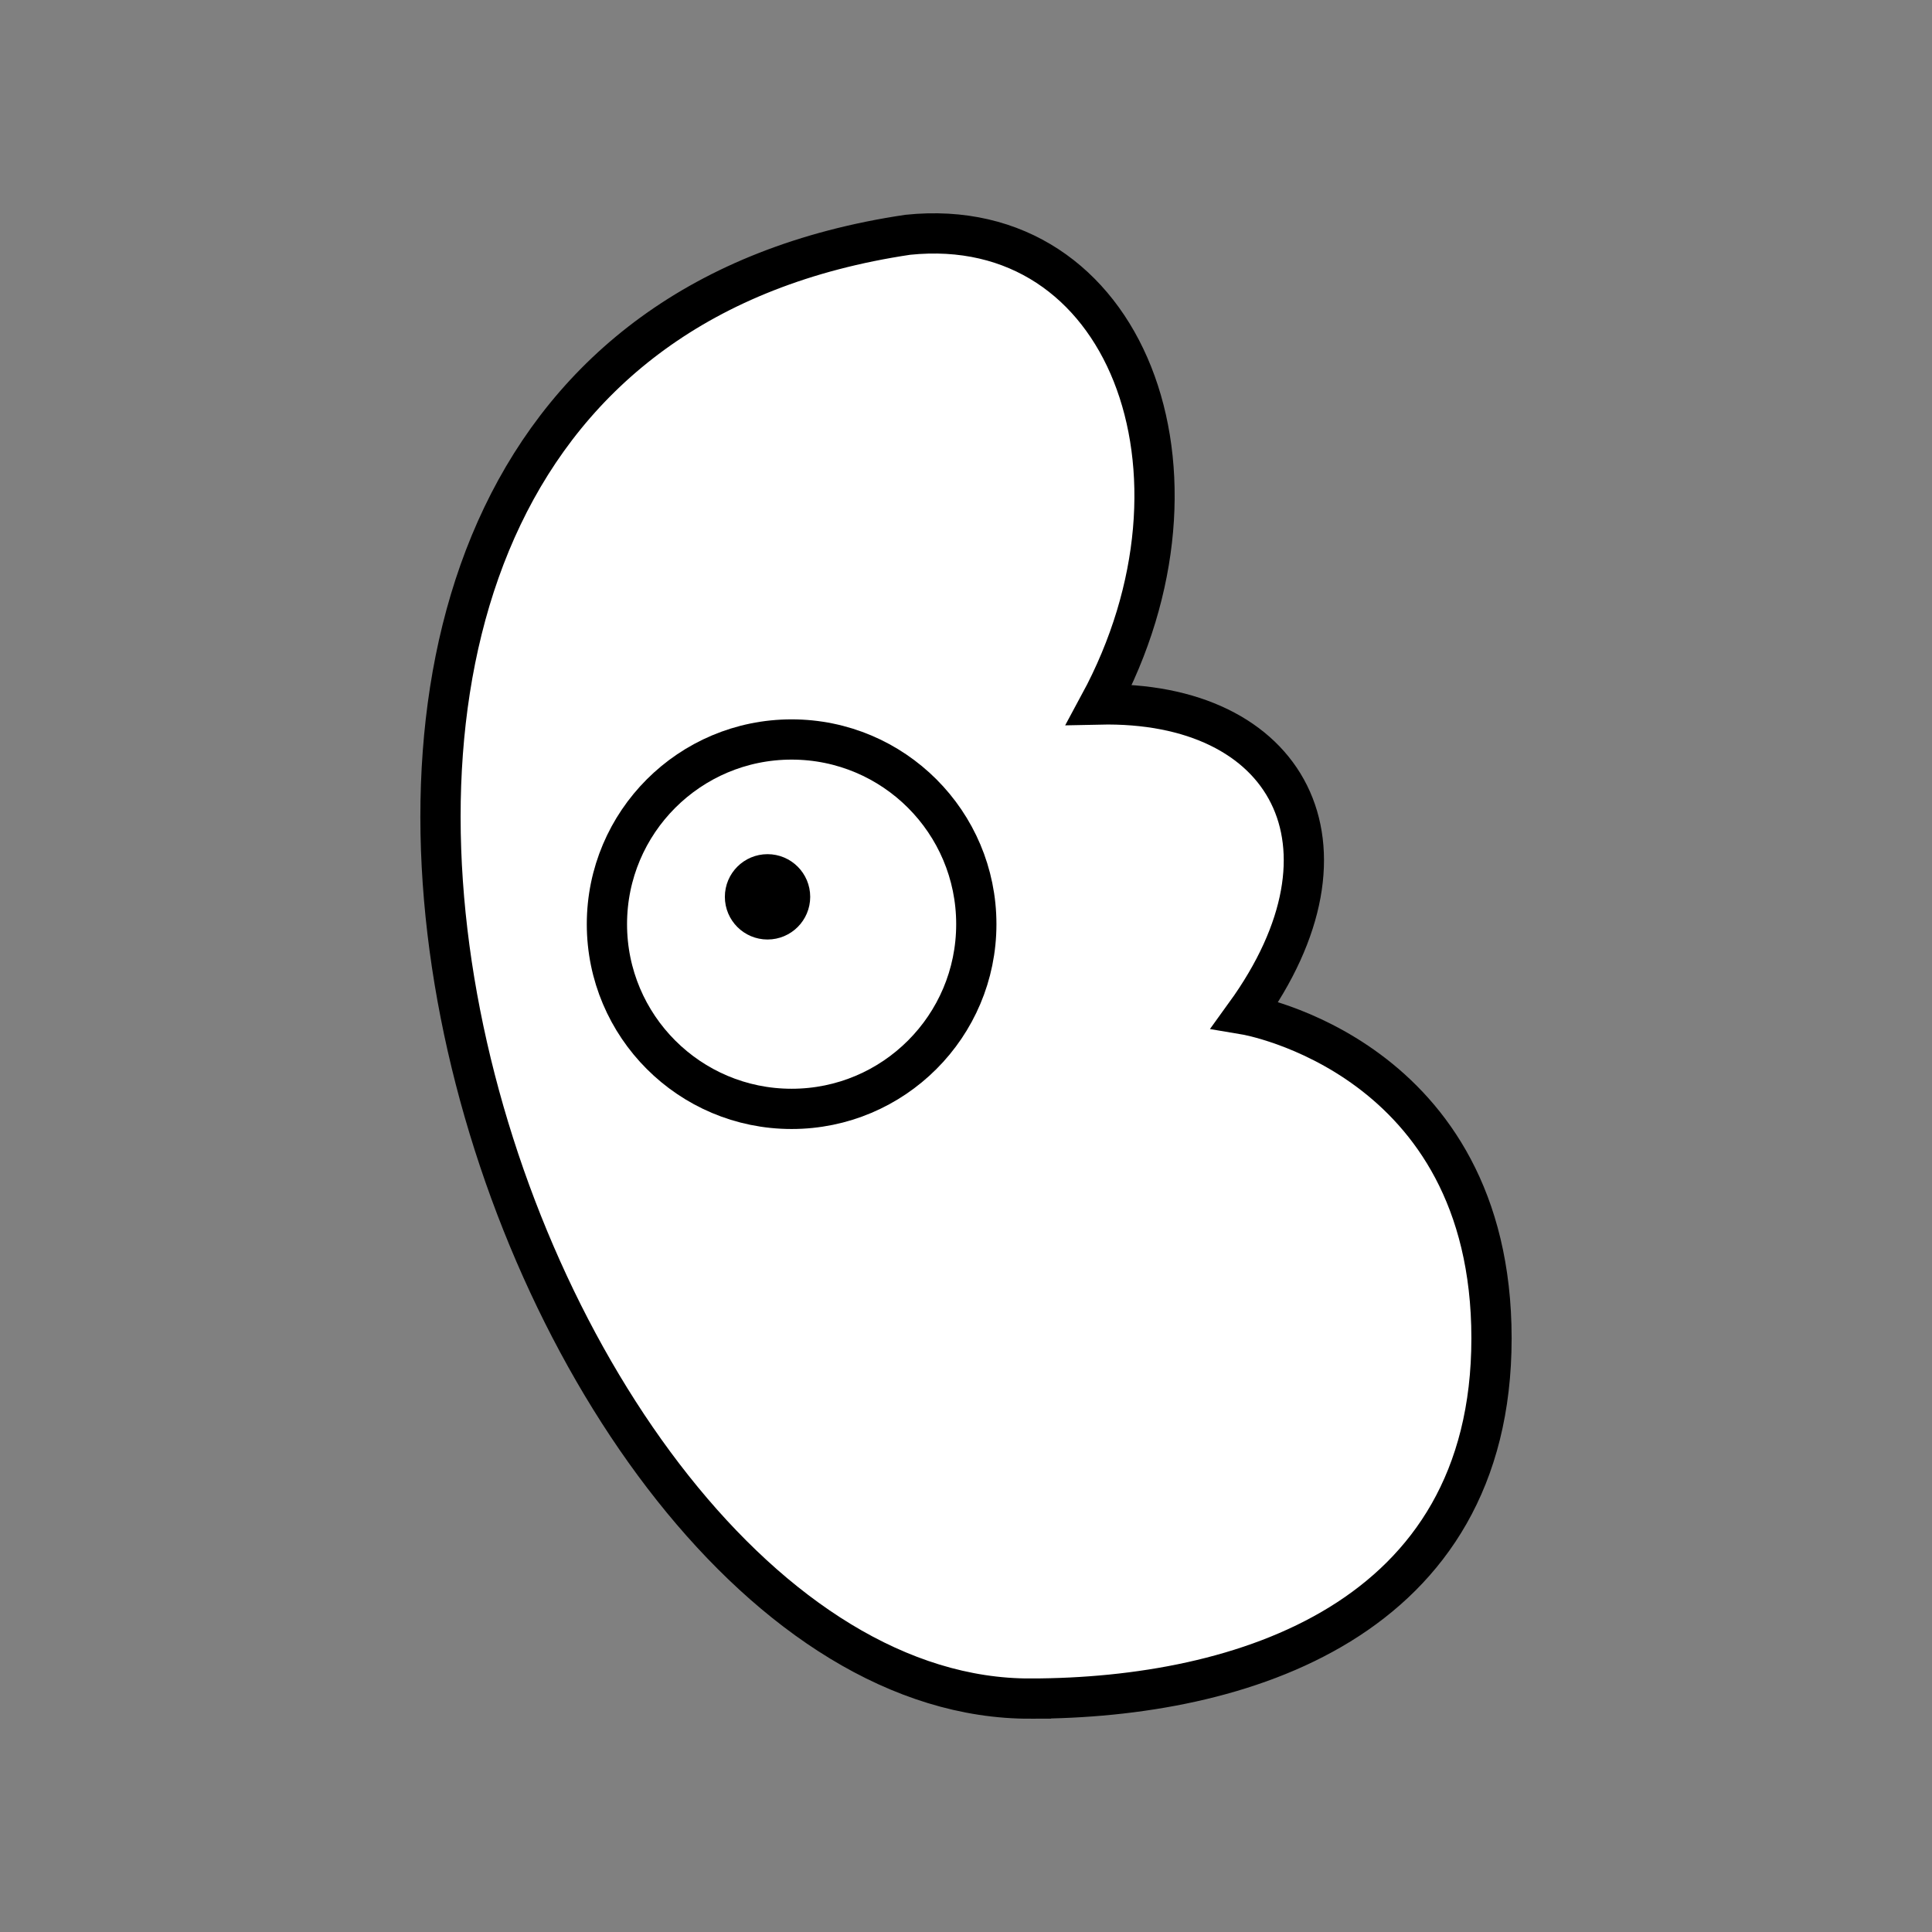 <?xml version="1.0" encoding="UTF-8" standalone="no"?>
<!-- Created with Inkscape (http://www.inkscape.org/) -->

<svg
   xmlns:dc="http://purl.org/dc/elements/1.1/"
   xmlns:cc="http://creativecommons.org/ns#"
   xmlns:rdf="http://www.w3.org/1999/02/22-rdf-syntax-ns#"
   xmlns:svg="http://www.w3.org/2000/svg"
   xmlns="http://www.w3.org/2000/svg"
   xmlns:sodipodi="http://sodipodi.sourceforge.net/DTD/sodipodi-0.dtd"
   xmlns:inkscape="http://www.inkscape.org/namespaces/inkscape"
   width="96"
   height="96"
   id="svg2"
   version="1.1"
   inkscape:version="0.48.3.1 r9886"
   sodipodi:docname="no.svg">
  <rect width="100%" height="100%" fill="#808080" stroke="none"/>
  <defs
     id="defs4" />
  <sodipodi:namedview
     id="base"
     pagecolor="#ffffff"
     bordercolor="#666666"
     borderopacity="1.0"
     inkscape:pageopacity="0.0"
     inkscape:pageshadow="2"
     inkscape:zoom="5.1354167"
     inkscape:cx="57.541582"
     inkscape:cy="44.494929"
     inkscape:document-units="px"
     inkscape:current-layer="layer1"
     showgrid="false"
     inkscape:window-width="992"
     inkscape:window-height="822"
     inkscape:window-x="0"
     inkscape:window-y="26"
     inkscape:window-maximized="0"
     showguides="true"
     inkscape:guide-bbox="true" />
  <g
     inkscape:label="Calque 1"
     inkscape:groupmode="layer"
     id="layer1"
     transform="translate(0,-956.362)">
    <g
       id="g3009"
       transform="translate(14.037,-1.3707904e-8)"
       style="fill:#ffffff">
      <g
         id="g3784">
        <g
           id="g3774"
           style="fill:#ffffff"
           transform="translate(83.014,1.348)" />
      </g>
    </g>
    <g
       id="g2998">
      <path
         sodipodi:nodetypes="czcccc"
         inkscape:connector-curvature="0"
         id="path2997"
         d="m 51.226,1040.764 c 10.44,-0.014 22.886,-3.865 22.886,-17.901 0,-14.035 -12.236,-16.088 -12.236,-16.088 6.093,-8.425 2.126,-15.613 -7.251,-15.408 6.236,-11.533 1.325,-24.462 -9.517,-23.339 -41.293,6.147 -20.03,72.837 6.118,72.736 z"
         style="fill:#ffffff;stroke:#000000;stroke-width:2;stroke-linecap:round;stroke-linejoin:miter;stroke-miterlimit:4;stroke-opacity:1;stroke-dasharray:none" />
      <g
         transform="translate(-8.665,-2.045)"
         inkscape:label="Calque 1"
         id="layer1-9">
        <g
           id="g3777"
           transform="matrix(0.822,0,0,0.822,73.691,177.785)">
          <path
             sodipodi:type="arc"
             style="fill:#000000;fill-opacity:1;stroke:#000000;stroke-width:2.433;stroke-linecap:round;stroke-linejoin:miter;stroke-miterlimit:4;stroke-opacity:1;stroke-dasharray:none;stroke-dashoffset:0"
             id="path3766"
             sodipodi:cx="1.9472617"
             sodipodi:cy="44.787018"
             sodipodi:rx="1.3630831"
             sodipodi:ry="1.3630831"
             d="m 3.31,44.787 c 0,0.753 -0.61,1.363 -1.363,1.363 -0.753,0 -1.363,-0.61 -1.363,-1.363 0,-0.753 0.61,-1.363 1.363,-1.363 0.753,0 1.363,0.61 1.363,1.363 z"
             transform="translate(-34.657,959.088)" />
          <path
             transform="matrix(0.837,0,0,0.837,-44.863,958.996)"
             d="m 29.598,55.594 c 0,7.367 -5.972,13.339 -13.339,13.339 -7.367,0 -13.339,-5.972 -13.339,-13.339 0,-7.367 5.972,-13.339 13.339,-13.339 7.367,0 13.339,5.972 13.339,13.339 z"
             sodipodi:ry="13.338742"
             sodipodi:rx="13.338742"
             sodipodi:cy="55.594322"
             sodipodi:cx="16.259634"
             id="path3007"
             style="fill:none;stroke:#000000;stroke-width:2.907;stroke-linecap:round;stroke-linejoin:miter;stroke-miterlimit:4;stroke-opacity:1;stroke-dasharray:none;stroke-dashoffset:0"
             sodipodi:type="arc" />
        </g>
      </g>
    </g>
  </g>
</svg>
